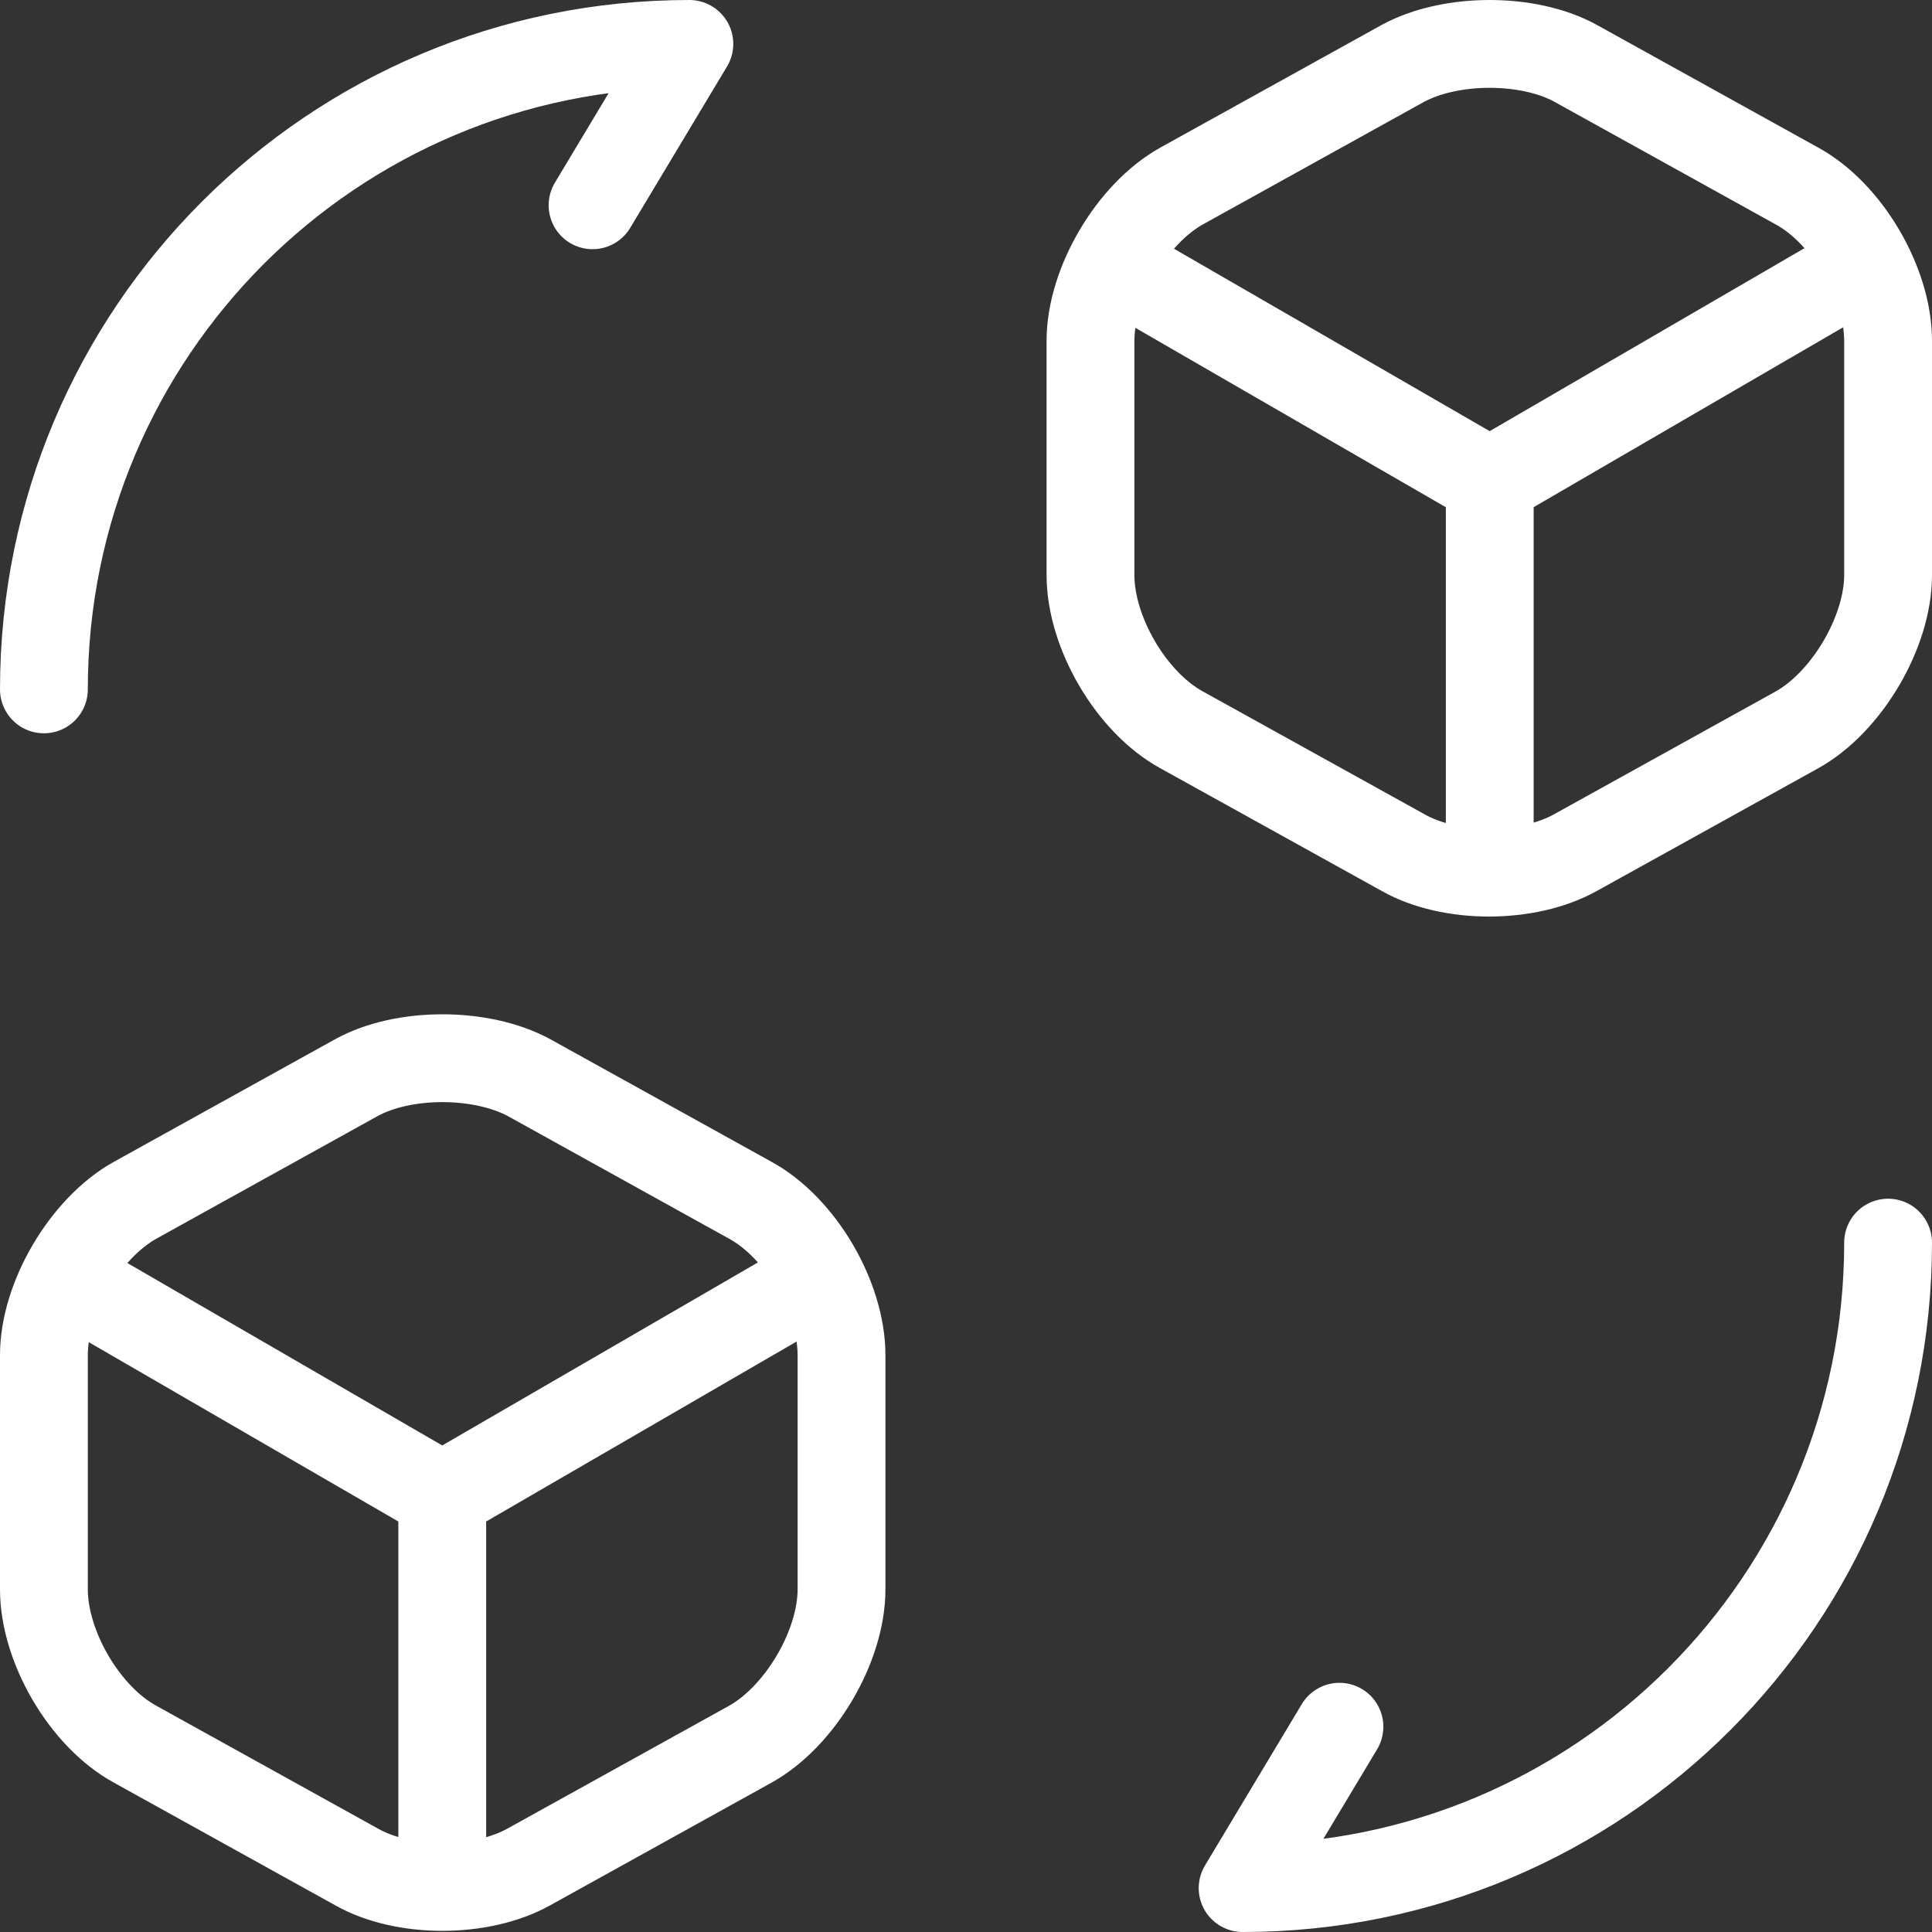 <svg width="44" height="44" viewBox="0 0 44 44" fill="none" xmlns="http://www.w3.org/2000/svg">
    <rect x="0" y="0" width="44" height="44" fill="#333333" stroke="none"/>
    <path d="M43 28.3C43 36.427 36.427 43 28.3 43L30.505 39.325M1 15.7C1 7.573 7.573 1 15.7 1L13.495 4.675M25.57 6.145L33.928 10.975L42.202 6.166M33.928 19.522V10.954M1.735 29.245L10.072 34.075L18.367 29.266M10.072 42.622V34.054M31.954 1.441L26.914 4.234C25.78 4.864 24.835 6.46 24.835 7.762V13.096C24.835 14.398 25.759 15.994 26.914 16.624L31.954 19.417C33.025 20.026 34.789 20.026 35.881 19.417L40.921 16.624C42.055 15.994 43 14.398 43 13.096V7.762C43 6.46 42.076 4.864 40.921 4.234L35.881 1.441C34.81 0.853 33.046 0.853 31.954 1.441ZM8.119 24.541L3.079 27.334C1.945 27.964 1 29.56 1 30.862V36.196C1 37.498 1.924 39.094 3.079 39.724L8.119 42.517C9.19 43.126 10.954 43.126 12.046 42.517L17.086 39.724C18.22 39.094 19.165 37.498 19.165 36.196V30.862C19.165 29.56 18.241 27.964 17.086 27.334L12.046 24.541C10.954 23.953 9.19 23.953 8.119 24.541Z" stroke="white" stroke-width="2" stroke-linecap="round" stroke-linejoin="round"/>
</svg>
